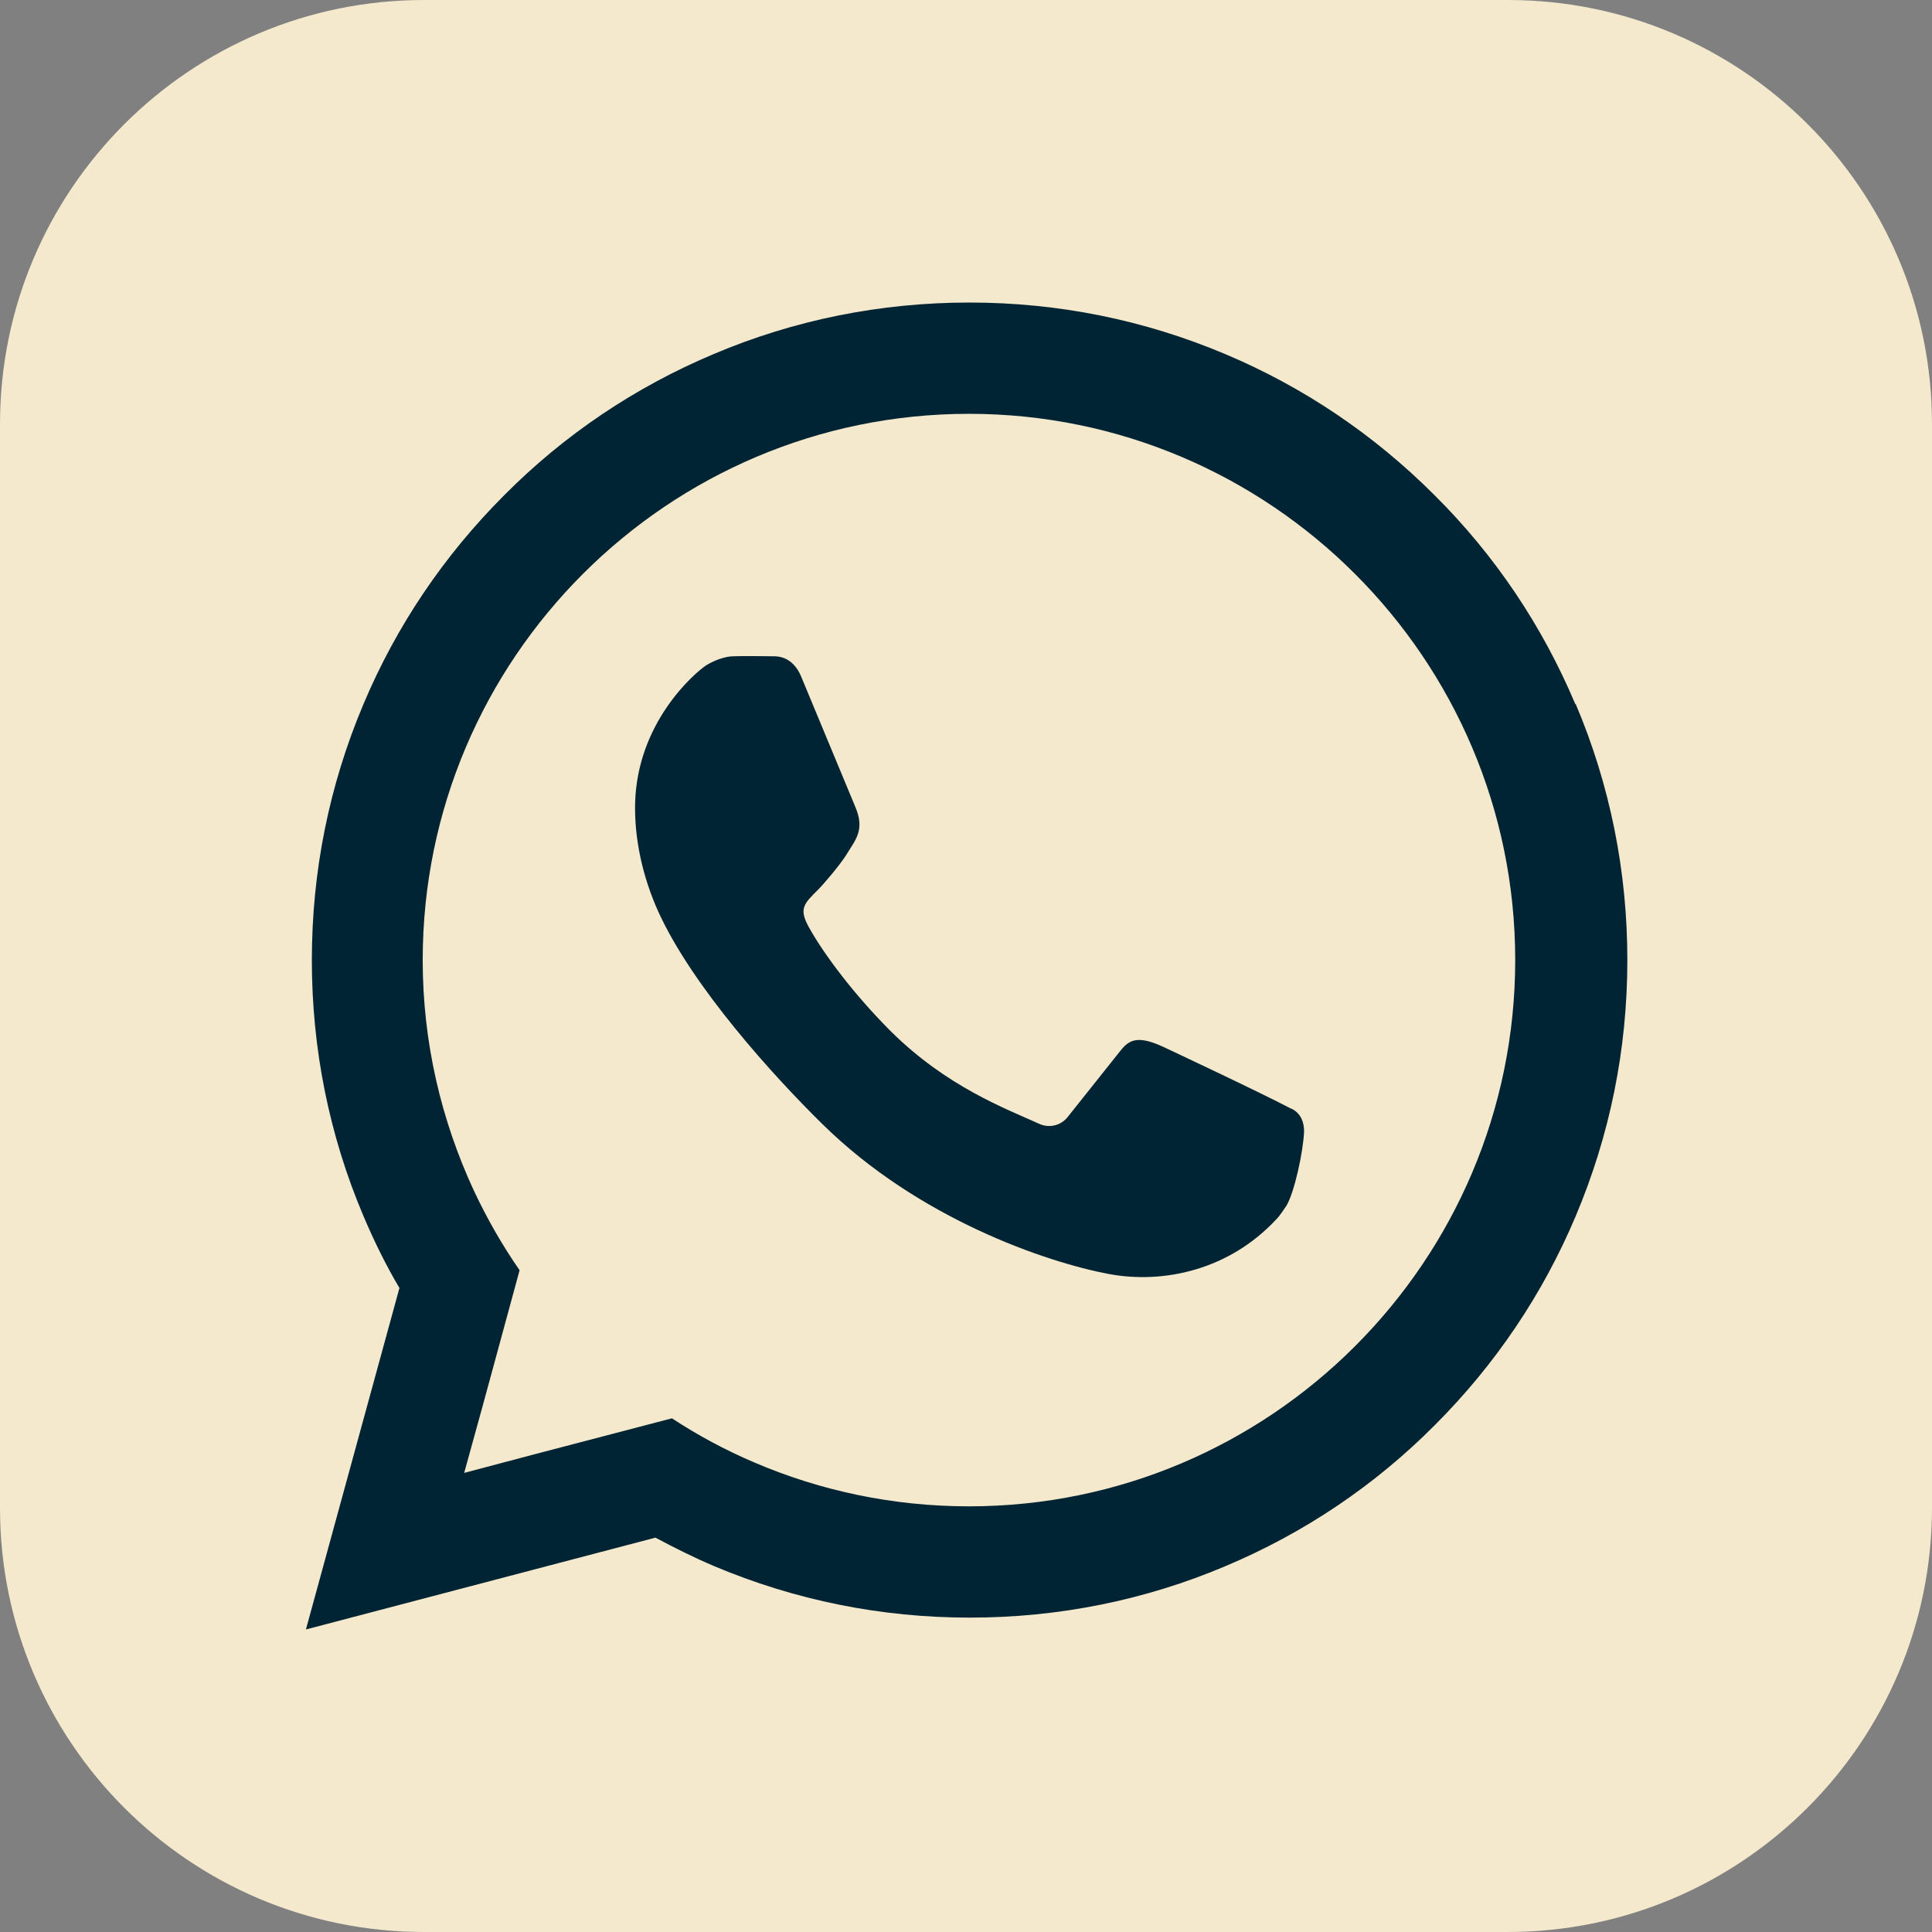 <?xml version="1.0" encoding="UTF-8"?>
<svg id="uuid-9f7f05f8-d037-4afd-b85d-219a8f8f5aa4" data-name="Capa 2" xmlns="http://www.w3.org/2000/svg" viewBox="0 0 45.66 45.66">
  <rect x="0" y="0" width="45.66" height="45.66" fill="#808080" stroke="none"/>
  <g id="uuid-49bb06c8-565b-4913-944b-3232ec994e92" data-name="Capa 6">
    <g>
      <path d="m10.02,0h25.62c5.53,0,10.02,4.49,10.02,10.02v25.61c0,5.53-4.49,10.03-10.03,10.03H10.02c-5.53,0-10.02-4.49-10.02-10.02V10.02C0,4.49,4.49,0,10.02,0Z" style="fill: #fff2d3; opacity: .91; stroke-width: 0px;"/>
      <g>
        <path d="m37.23,16.64c-.78-1.85-1.9-3.52-3.33-4.94-1.43-1.43-3.09-2.55-4.94-3.33-1.92-.81-3.95-1.22-6.05-1.22s-4.14.41-6.05,1.22c-1.85.78-3.52,1.9-4.94,3.33-1.43,1.43-2.55,3.09-3.33,4.94-.81,1.92-1.22,3.95-1.22,6.05s.41,4.14,1.22,6.05c.25.59.53,1.16.85,1.7l-2.21,8.07,8.26-2.17c.45.24.91.47,1.38.67,1.92.81,3.95,1.22,6.05,1.22s4.14-.41,6.05-1.22c1.85-.78,3.52-1.9,4.94-3.33,1.43-1.43,2.55-3.09,3.33-4.94.81-1.92,1.22-3.95,1.22-6.05s-.41-4.14-1.22-6.05Zm-14.33,18.96c-1.8,0-3.52-.37-5.08-1.04-.68-.29-1.33-.64-1.94-1.04l-3.25.85-1.66.44.45-1.63.86-3.16c-.41-.59-.77-1.22-1.08-1.88-.77-1.66-1.21-3.5-1.21-5.45,0-7.12,5.79-12.91,12.91-12.91s12.91,5.79,12.91,12.91-5.79,12.91-12.91,12.91Z" style="fill: #002433; stroke-width: 0px;"/>
        <path d="m30.51,26.2c-.74-.39-3.02-1.46-3.02-1.46-.65-.3-.83-.14-1.04.13l-1.21,1.52c-.16.21-.44.28-.68.17-.79-.36-2.18-.87-3.51-2.19-.87-.87-1.58-1.82-1.93-2.45-.25-.45-.12-.56.22-.9.14-.14.51-.58.65-.8.23-.38.46-.6.22-1.16l-1.28-3.08c-.12-.28-.33-.47-.64-.47-.29,0-.66-.01-.96,0-.2,0-.48.11-.65.22-.28.19-1.62,1.35-1.67,3.25-.02.83.17,1.73.55,2.57.81,1.78,2.74,3.9,3.87,5.01,2.27,2.24,5.29,3.27,6.78,3.55,1.3.24,2.84-.1,3.95-1.29.09-.09.17-.22.24-.32.19-.31.4-1.28.42-1.76,0-.23-.08-.42-.28-.53Z" style="fill: #002433; stroke-width: 0px;"/>
      </g>
    </g>
  </g>
</svg>
